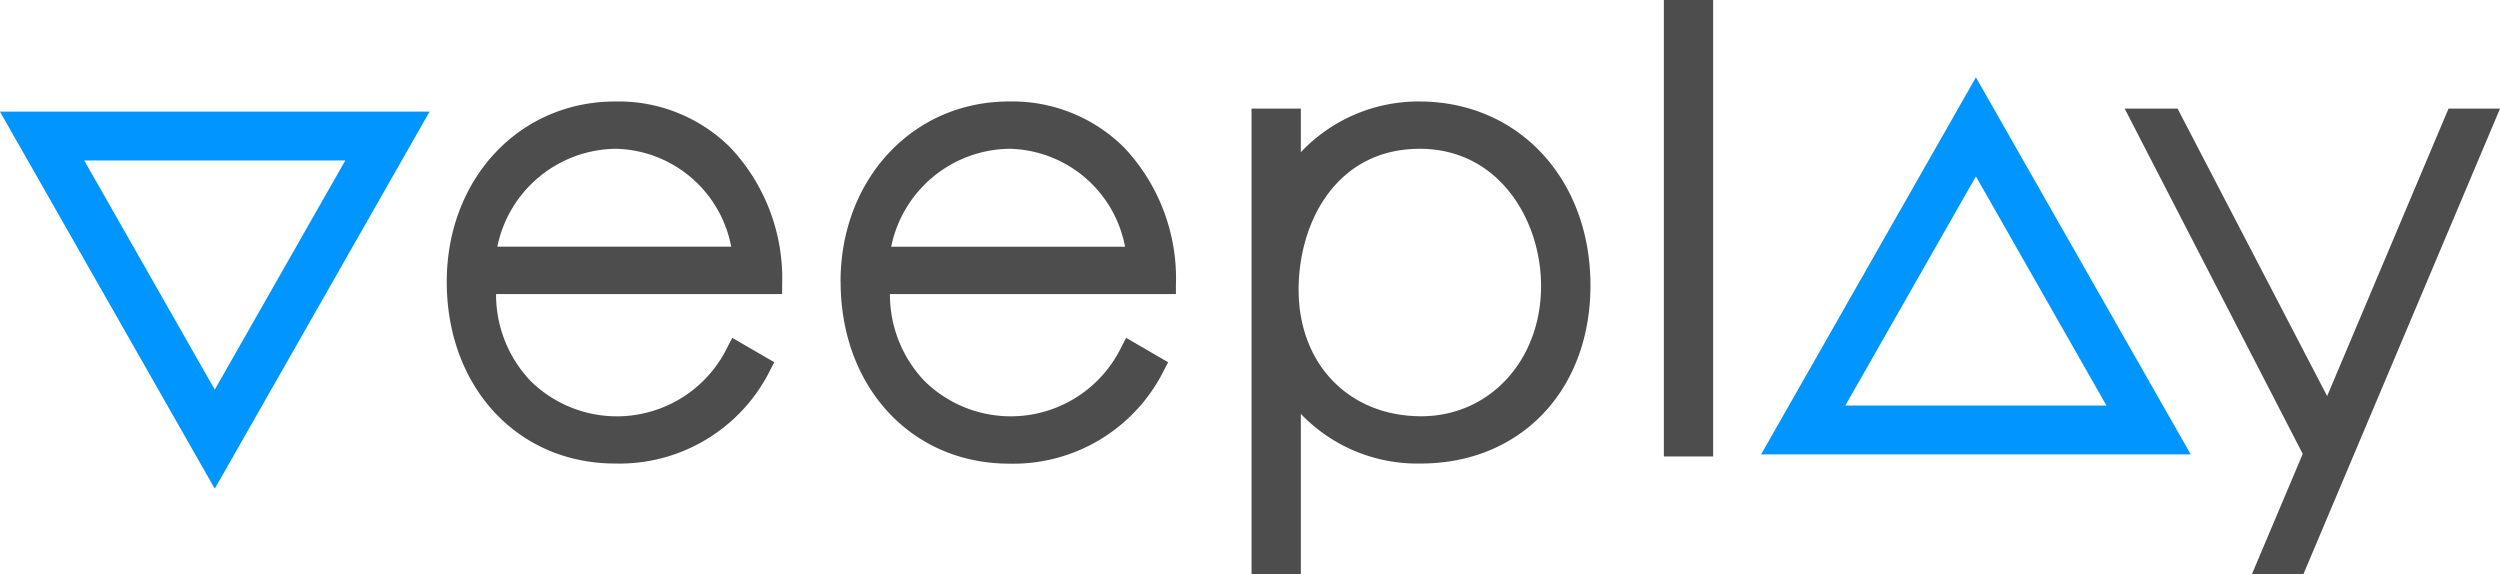 <svg xmlns="http://www.w3.org/2000/svg" width="134.997" height="30.997" viewBox="0 0 134.997 30.997"><defs><style>.a{fill:#0095ff;}.b{fill:#4d4d4d;}</style></defs><path class="a" d="M224.6,87.389l11.6-20.362H213Zm7.048-17.723L224.6,82.041l-7.048-12.375Z" transform="translate(-213.003 -61)"/><path class="a" d="M308.1,85.537H331.3L319.7,65.176Zm4.549-2.638L319.7,70.524,326.75,82.9Z" transform="translate(-213.003 -61)"/><path class="b" d="M97.479,31l2.742-6.49L90.606,5.866h2.857l8.076,15.521,6.554-15.521h2.781L100.259,31ZM43.457,31V5.866H46.12V8.219A8.726,8.726,0,0,1,52.512,5.48c5.358,0,9.247,4.177,9.247,9.93,0,5.665-3.771,9.62-9.17,9.62a8.7,8.7,0,0,1-6.469-2.681V31ZM46,15.642c0,4.025,2.723,6.835,6.623,6.835,3.687,0,6.468-3.021,6.468-7.028,0-3.595-2.294-7.414-6.546-7.414C48.053,8.034,46,11.978,46,15.642Zm-24.736-.426c0-5.549,3.909-9.736,9.093-9.736a8.55,8.55,0,0,1,6.233,2.5,10.312,10.312,0,0,1,2.784,7.437l0,.462H23.931a6.776,6.776,0,0,0,1.843,4.671,6.639,6.639,0,0,0,10.687-1.88l.226-.426,2.267,1.316-.208.4a9.09,9.09,0,0,1-8.385,5.077C25.093,25.03,21.269,20.9,21.269,15.216ZM24,13.322H36.628A6.492,6.492,0,0,0,30.4,8.034,6.6,6.6,0,0,0,24,13.322ZM0,15.216C0,9.667,3.91,5.48,9.094,5.48a8.551,8.551,0,0,1,6.233,2.5,10.311,10.311,0,0,1,2.783,7.437l0,.462H2.663a6.768,6.768,0,0,0,1.843,4.671,6.638,6.638,0,0,0,10.687-1.88l.226-.426,2.267,1.316-.207.4A9.09,9.09,0,0,1,9.094,25.03C3.824,25.03,0,20.9,0,15.216Zm2.731-1.895H15.36A6.492,6.492,0,0,0,9.132,8.034,6.606,6.606,0,0,0,2.731,13.322ZM65.723,24.65V0h2.66V24.65Z" transform="translate(24.124)"/></svg>